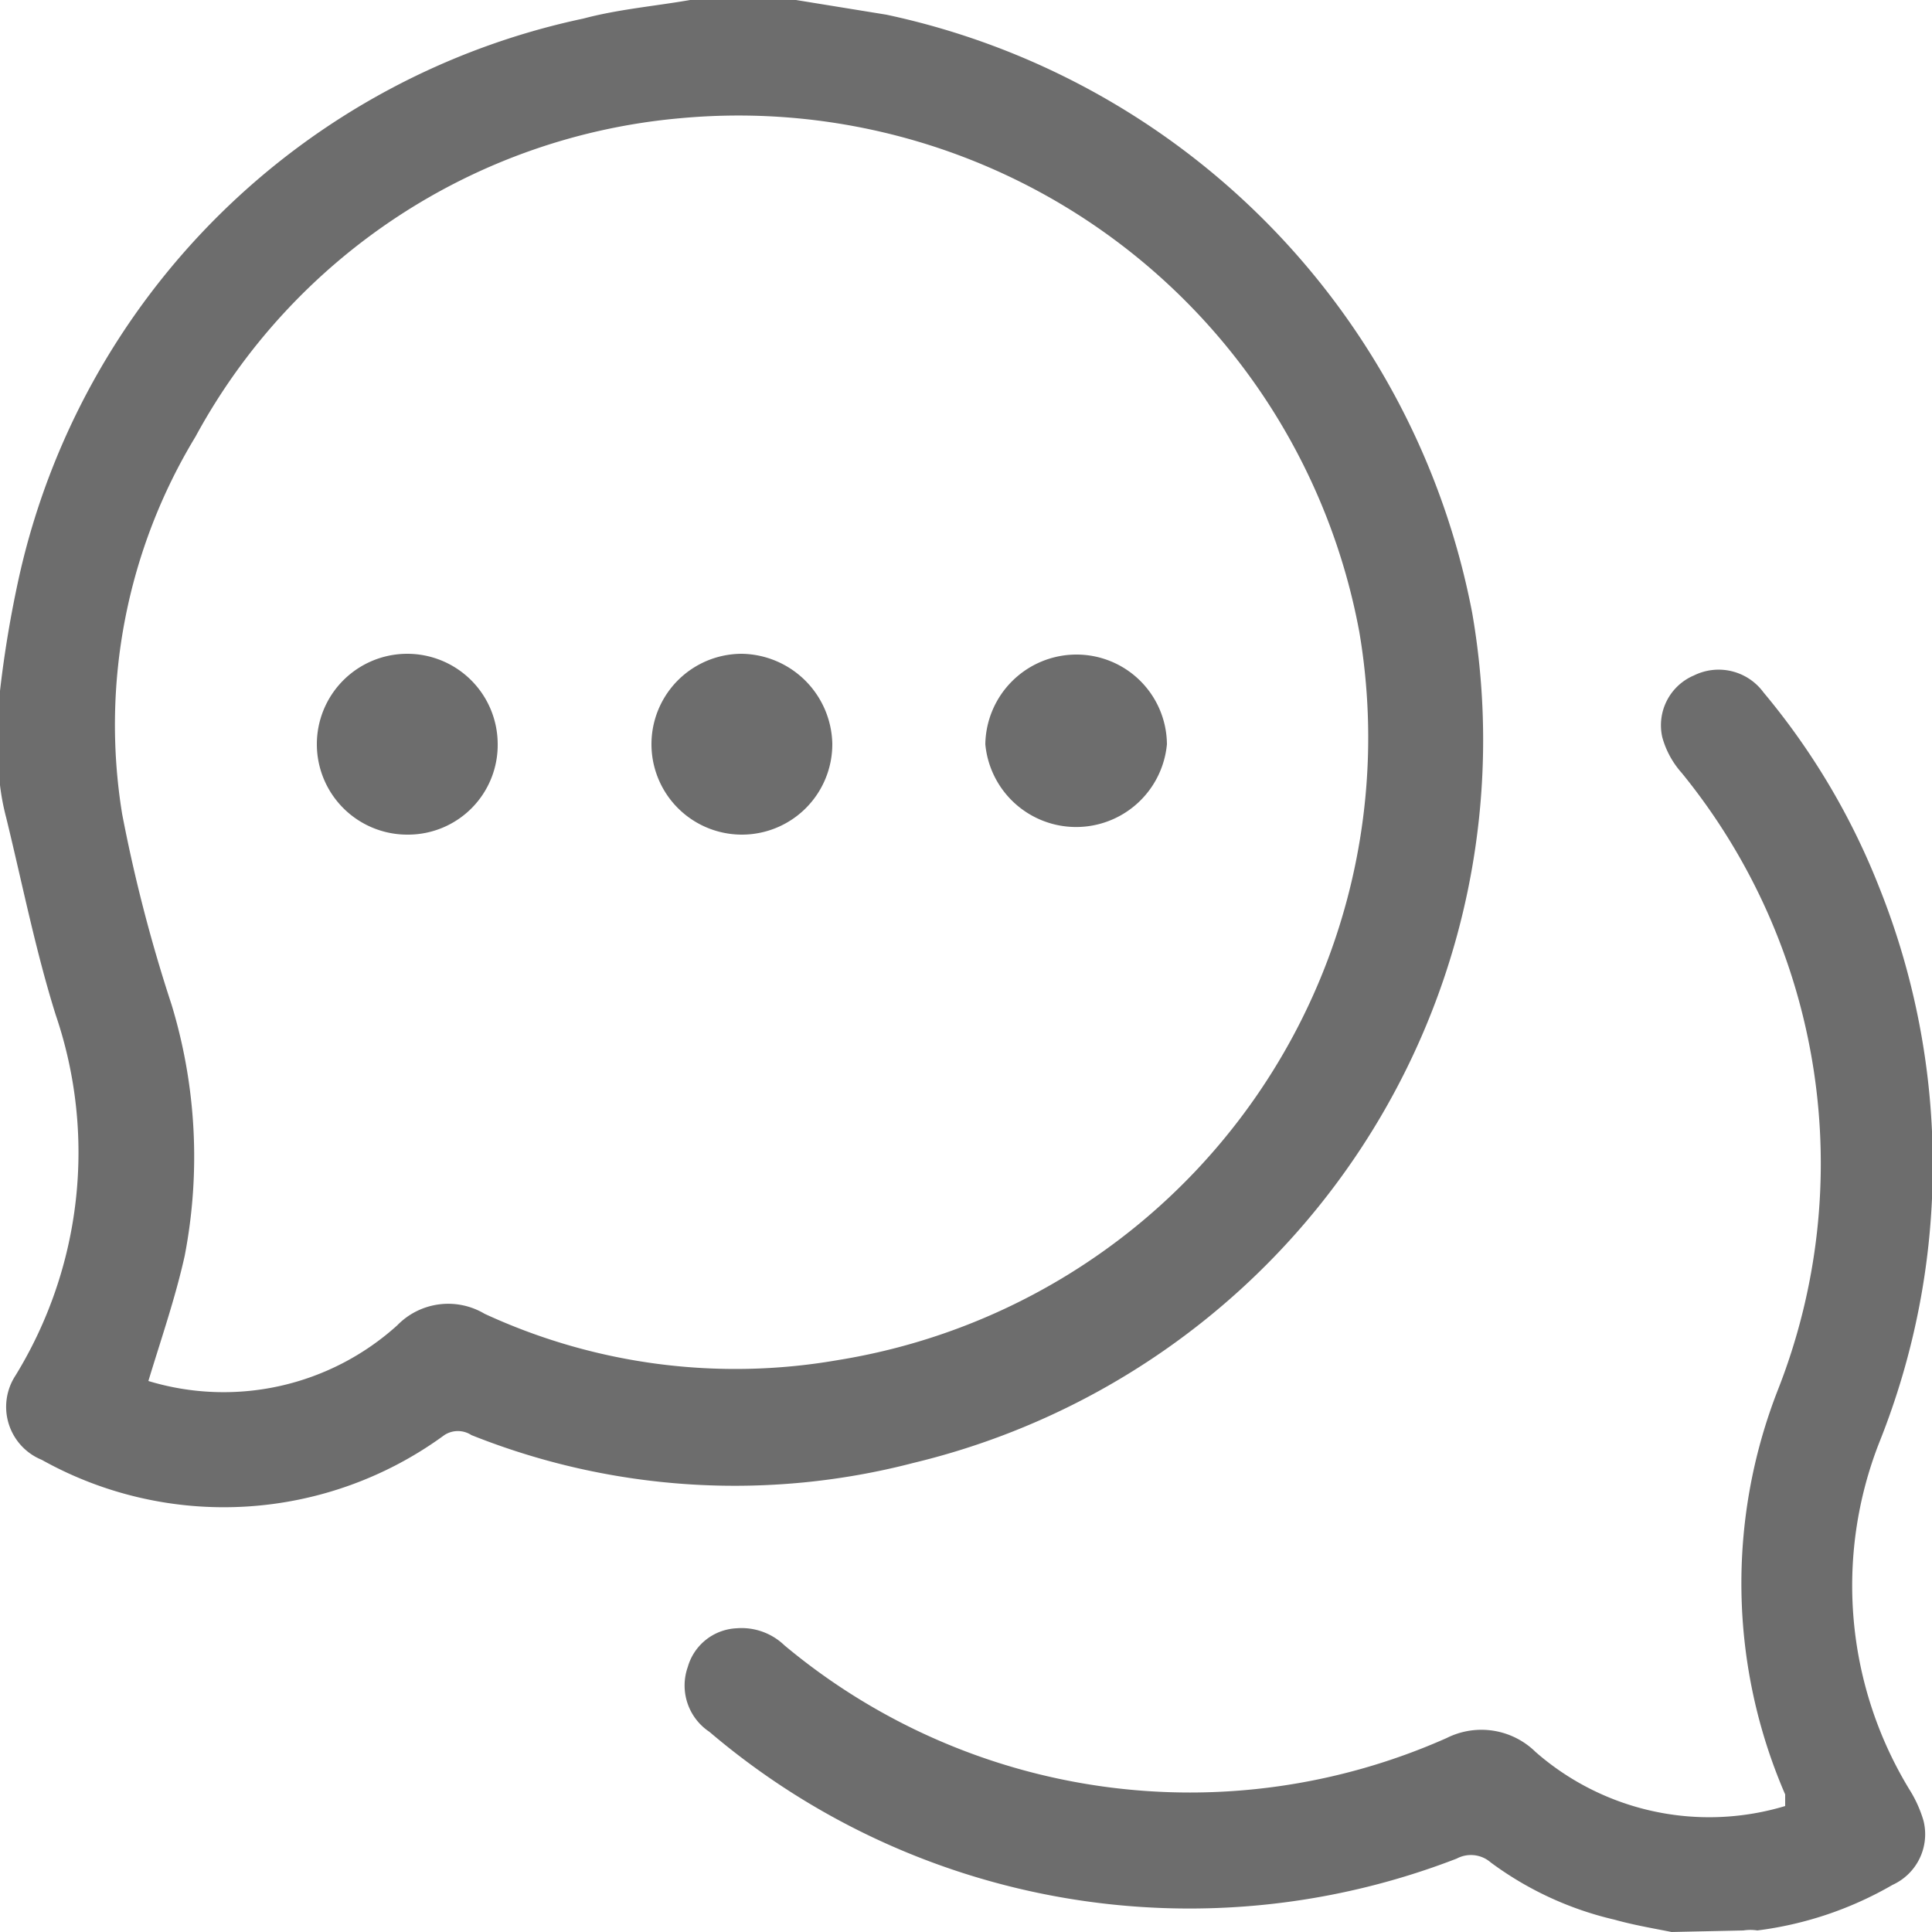 <svg id="Layer_1" data-name="Layer 1" xmlns="http://www.w3.org/2000/svg" viewBox="0 0 25 25"><defs><style>.cls-1{fill:#6d6d6d;}</style></defs><title>chat</title><path class="cls-1" d="M10.3,0l1.17.19a9.8,9.8,0,0,1,7.58,7.74,9.62,9.62,0,0,1-7.23,11,9.18,9.18,0,0,1-5.72-.36.32.32,0,0,0-.35,0,4.83,4.83,0,0,1-5.21.32A.74.74,0,0,1,.2,17.8a5.52,5.52,0,0,0,.52-4.67C.46,12.3.29,11.44.08,10.58A3.1,3.1,0,0,1,0,10.16V8.94A14.47,14.47,0,0,1,.25,7.45,9.5,9.5,0,0,1,7.55.24C8,.12,8.47.08,8.93,0ZM1.92,17.87a3.35,3.35,0,0,0,3.22-.72A.92.92,0,0,1,6.27,17a7.73,7.73,0,0,0,4.57.6,8.16,8.16,0,0,0,6.75-9.42A8.17,8.17,0,0,0,8.8,1.53,7.93,7.93,0,0,0,2.53,5.65a7.19,7.19,0,0,0-.95,4.88A19.93,19.93,0,0,0,2.22,13a6.76,6.76,0,0,1,.17,3.25C2.27,16.79,2.09,17.31,1.92,17.87Z" transform="translate(0 0)"/><path class="cls-1" d="M21.63,25c-.25-.05-.49-.09-.74-.16a4.33,4.33,0,0,1-1.6-.74.39.39,0,0,0-.44-.05,9.58,9.58,0,0,1-9.67-1.64.72.72,0,0,1-.28-.84.69.69,0,0,1,.63-.5.8.8,0,0,1,.62.22,8.18,8.18,0,0,0,8.57,1.2,1,1,0,0,1,1.15.18,3.41,3.41,0,0,0,3.23.7l0-.15A6.87,6.87,0,0,1,23,18a8,8,0,0,0-1.24-8,1.15,1.15,0,0,1-.25-.46.7.7,0,0,1,.41-.8.72.72,0,0,1,.9.22,9.15,9.15,0,0,1,1.5,2.53,9.66,9.66,0,0,1,0,7.17,5.07,5.07,0,0,0,.39,4.5,1.59,1.59,0,0,1,.18.4.72.72,0,0,1-.4.83,4.65,4.65,0,0,1-1.75.59.58.58,0,0,0-.18,0Z" transform="translate(0 0)"/><path class="cls-1" d="M5.28,10.8A1.17,1.17,0,1,1,6.44,9.62,1.16,1.16,0,0,1,5.28,10.8Z" transform="translate(0 0)"/><path class="cls-1" d="M9.6,10.8a1.17,1.17,0,1,1,0-2.34,1.19,1.19,0,0,1,1.17,1.16A1.17,1.17,0,0,1,9.6,10.8Z" transform="translate(0 0)"/><path class="cls-1" d="M15.1,9.63a1.18,1.18,0,0,1-2.35,0,1.18,1.18,0,0,1,1.17-1.16A1.17,1.17,0,0,1,15.1,9.63Z" transform="translate(0 0)"/></svg>